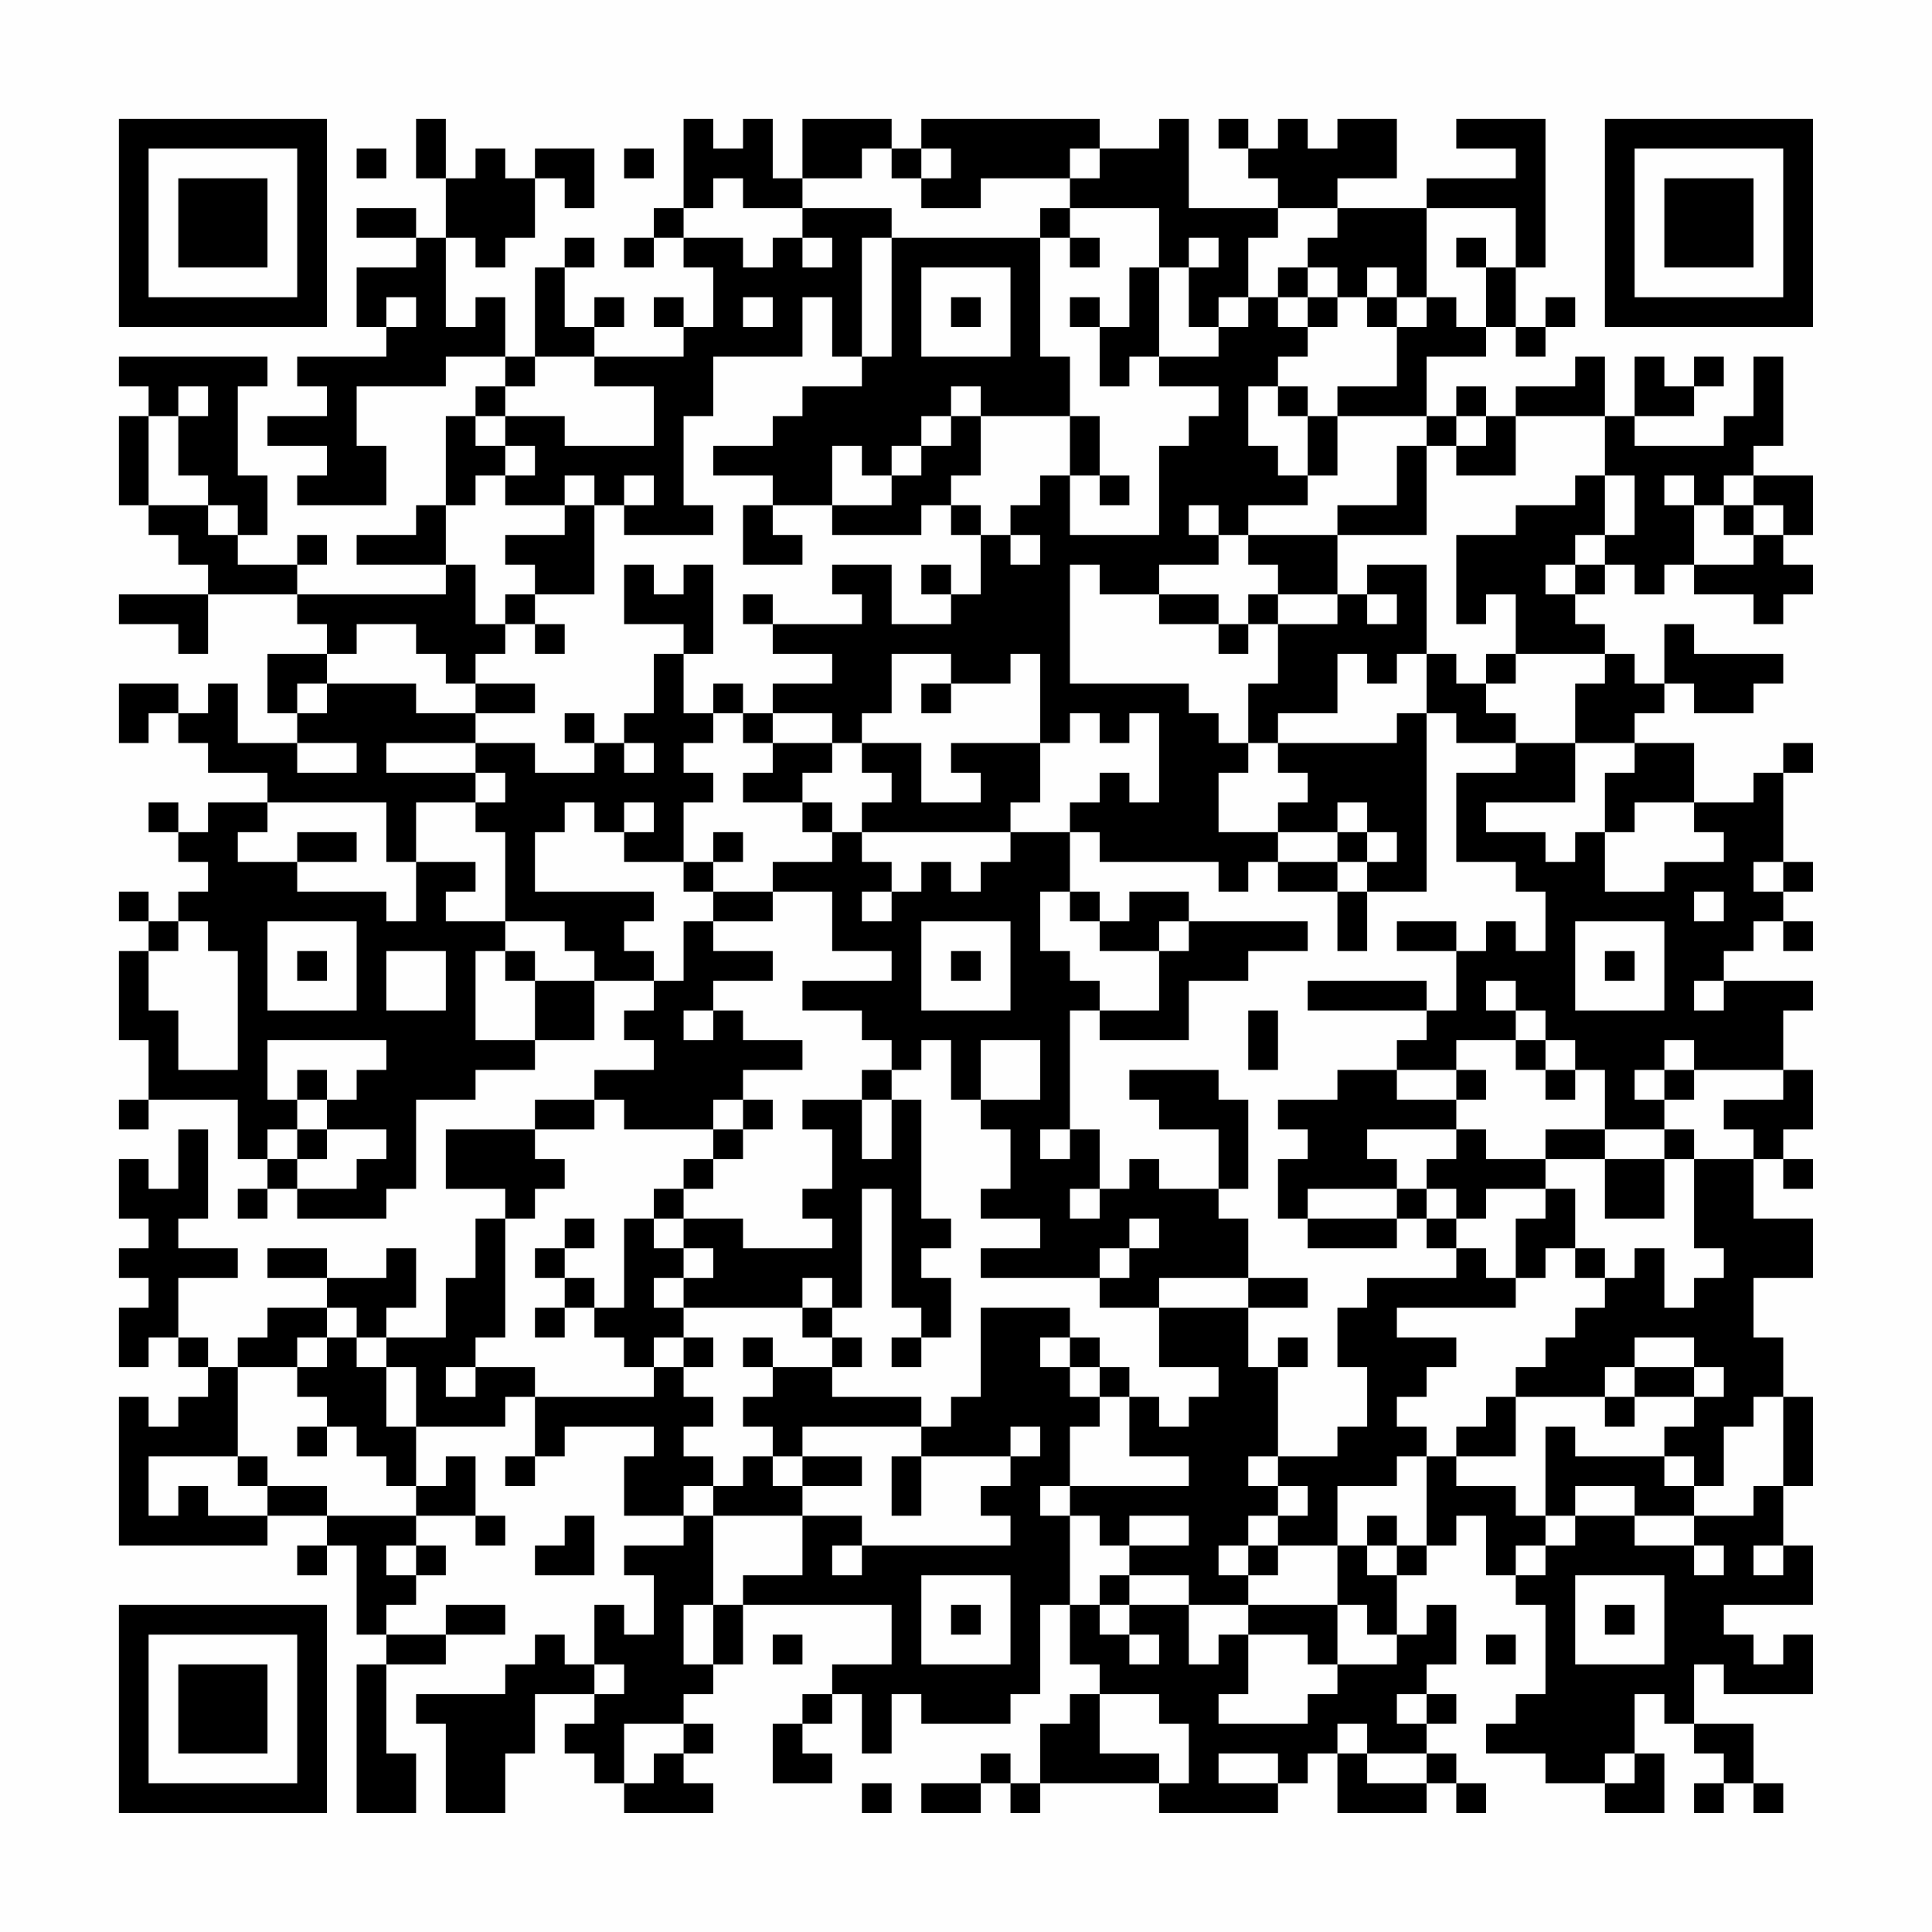 <?xml version="1.0" encoding="UTF-8"?>
<svg xmlns="http://www.w3.org/2000/svg" version="1.1" width="300" height="300" viewBox="0 0 300 300"><rect x="0" y="0" width="300" height="300" fill="#fefefe"/><g transform="scale(4.615)"><g transform="translate(4,4)"><path fill-rule="evenodd" d="M10 0L10 2L11 2L11 4L10 4L10 3L8 3L8 4L10 4L10 5L8 5L8 7L9 7L9 8L6 8L6 9L7 9L7 10L5 10L5 11L7 11L7 12L6 12L6 13L9 13L9 11L8 11L8 9L11 9L11 8L13 8L13 9L12 9L12 10L11 10L11 13L10 13L10 14L8 14L8 15L11 15L11 16L6 16L6 15L7 15L7 14L6 14L6 15L4 15L4 14L5 14L5 12L4 12L4 9L5 9L5 8L0 8L0 9L1 9L1 10L0 10L0 13L1 13L1 14L2 14L2 15L3 15L3 16L0 16L0 17L2 17L2 18L3 18L3 16L6 16L6 17L7 17L7 18L5 18L5 20L6 20L6 21L4 21L4 19L3 19L3 20L2 20L2 19L0 19L0 21L1 21L1 20L2 20L2 21L3 21L3 22L5 22L5 23L3 23L3 24L2 24L2 23L1 23L1 24L2 24L2 25L3 25L3 26L2 26L2 27L1 27L1 26L0 26L0 27L1 27L1 28L0 28L0 31L1 31L1 33L0 33L0 34L1 34L1 33L4 33L4 35L5 35L5 36L4 36L4 37L5 37L5 36L6 36L6 37L9 37L9 36L10 36L10 33L12 33L12 32L14 32L14 31L16 31L16 29L18 29L18 30L17 30L17 31L18 31L18 32L16 32L16 33L14 33L14 34L11 34L11 36L13 36L13 37L12 37L12 39L11 39L11 41L9 41L9 40L10 40L10 38L9 38L9 39L7 39L7 38L5 38L5 39L7 39L7 40L5 40L5 41L4 41L4 42L3 42L3 41L2 41L2 39L4 39L4 38L2 38L2 37L3 37L3 34L2 34L2 36L1 36L1 35L0 35L0 37L1 37L1 38L0 38L0 39L1 39L1 40L0 40L0 42L1 42L1 41L2 41L2 42L3 42L3 43L2 43L2 44L1 44L1 43L0 43L0 48L5 48L5 47L7 47L7 48L6 48L6 49L7 49L7 48L8 48L8 51L9 51L9 52L8 52L8 57L10 57L10 55L9 55L9 52L11 52L11 51L13 51L13 50L11 50L11 51L9 51L9 50L10 50L10 49L11 49L11 48L10 48L10 47L12 47L12 48L13 48L13 47L12 47L12 45L11 45L11 46L10 46L10 44L13 44L13 43L14 43L14 45L13 45L13 46L14 46L14 45L15 45L15 44L18 44L18 45L17 45L17 47L19 47L19 48L17 48L17 49L18 49L18 51L17 51L17 50L16 50L16 52L15 52L15 51L14 51L14 52L13 52L13 53L10 53L10 54L11 54L11 57L13 57L13 55L14 55L14 53L16 53L16 54L15 54L15 55L16 55L16 56L17 56L17 57L20 57L20 56L19 56L19 55L20 55L20 54L19 54L19 53L20 53L20 52L21 52L21 50L26 50L26 52L24 52L24 53L23 53L23 54L22 54L22 56L24 56L24 55L23 55L23 54L24 54L24 53L25 53L25 55L26 55L26 53L27 53L27 54L30 54L30 53L31 53L31 50L32 50L32 52L33 52L33 53L32 53L32 54L31 54L31 56L30 56L30 55L29 55L29 56L27 56L27 57L29 57L29 56L30 56L30 57L31 57L31 56L35 56L35 57L39 57L39 56L40 56L40 55L41 55L41 57L44 57L44 56L45 56L45 57L46 57L46 56L45 56L45 55L44 55L44 54L45 54L45 53L44 53L44 52L45 52L45 50L44 50L44 51L43 51L43 49L44 49L44 48L45 48L45 47L46 47L46 49L47 49L47 50L48 50L48 53L47 53L47 54L46 54L46 55L48 55L48 56L50 56L50 57L52 57L52 55L51 55L51 53L52 53L52 54L53 54L53 55L54 55L54 56L53 56L53 57L54 57L54 56L55 56L55 57L56 57L56 56L55 56L55 54L53 54L53 52L54 52L54 53L57 53L57 51L56 51L56 52L55 52L55 51L54 51L54 50L57 50L57 48L56 48L56 46L57 46L57 43L56 43L56 41L55 41L55 39L57 39L57 37L55 37L55 35L56 35L56 36L57 36L57 35L56 35L56 34L57 34L57 32L56 32L56 30L57 30L57 29L54 29L54 28L55 28L55 27L56 27L56 28L57 28L57 27L56 27L56 26L57 26L57 25L56 25L56 22L57 22L57 21L56 21L56 22L55 22L55 23L53 23L53 21L51 21L51 20L52 20L52 19L53 19L53 20L55 20L55 19L56 19L56 18L53 18L53 17L52 17L52 19L51 19L51 18L50 18L50 17L49 17L49 16L50 16L50 15L51 15L51 16L52 16L52 15L53 15L53 16L55 16L55 17L56 17L56 16L57 16L57 15L56 15L56 14L57 14L57 12L55 12L55 11L56 11L56 8L55 8L55 10L54 10L54 11L51 11L51 10L53 10L53 9L54 9L54 8L53 8L53 9L52 9L52 8L51 8L51 10L50 10L50 8L49 8L49 9L47 9L47 10L46 10L46 9L45 9L45 10L44 10L44 8L46 8L46 7L47 7L47 8L48 8L48 7L49 7L49 6L48 6L48 7L47 7L47 5L48 5L48 0L45 0L45 1L47 1L47 2L44 2L44 3L41 3L41 2L43 2L43 0L41 0L41 1L40 1L40 0L39 0L39 1L38 1L38 0L37 0L37 1L38 1L38 2L39 2L39 3L36 3L36 0L35 0L35 1L33 1L33 0L27 0L27 1L26 1L26 0L23 0L23 2L22 2L22 0L21 0L21 1L20 1L20 0L19 0L19 3L18 3L18 4L17 4L17 5L18 5L18 4L19 4L19 5L20 5L20 7L19 7L19 6L18 6L18 7L19 7L19 8L16 8L16 7L17 7L17 6L16 6L16 7L15 7L15 5L16 5L16 4L15 4L15 5L14 5L14 8L13 8L13 6L12 6L12 7L11 7L11 4L12 4L12 5L13 5L13 4L14 4L14 2L15 2L15 3L16 3L16 1L14 1L14 2L13 2L13 1L12 1L12 2L11 2L11 0ZM8 1L8 2L9 2L9 1ZM17 1L17 2L18 2L18 1ZM25 1L25 2L23 2L23 3L21 3L21 2L20 2L20 3L19 3L19 4L21 4L21 5L22 5L22 4L23 4L23 5L24 5L24 4L23 4L23 3L26 3L26 4L25 4L25 8L24 8L24 6L23 6L23 8L20 8L20 10L19 10L19 13L20 13L20 14L17 14L17 13L18 13L18 12L17 12L17 13L16 13L16 12L15 12L15 13L13 13L13 12L14 12L14 11L13 11L13 10L15 10L15 11L18 11L18 9L16 9L16 8L14 8L14 9L13 9L13 10L12 10L12 11L13 11L13 12L12 12L12 13L11 13L11 15L12 15L12 17L13 17L13 18L12 18L12 19L11 19L11 18L10 18L10 17L8 17L8 18L7 18L7 19L6 19L6 20L7 20L7 19L10 19L10 20L12 20L12 21L9 21L9 22L12 22L12 23L10 23L10 25L9 25L9 23L5 23L5 24L4 24L4 25L6 25L6 26L9 26L9 27L10 27L10 25L12 25L12 26L11 26L11 27L13 27L13 28L12 28L12 31L14 31L14 29L16 29L16 28L15 28L15 27L13 27L13 24L12 24L12 23L13 23L13 22L12 22L12 21L14 21L14 22L16 22L16 21L17 21L17 22L18 22L18 21L17 21L17 20L18 20L18 18L19 18L19 20L20 20L20 21L19 21L19 22L20 22L20 23L19 23L19 25L17 25L17 24L18 24L18 23L17 23L17 24L16 24L16 23L15 23L15 24L14 24L14 26L18 26L18 27L17 27L17 28L18 28L18 29L19 29L19 27L20 27L20 28L22 28L22 29L20 29L20 30L19 30L19 31L20 31L20 30L21 30L21 31L23 31L23 32L21 32L21 33L20 33L20 34L17 34L17 33L16 33L16 34L14 34L14 35L15 35L15 36L14 36L14 37L13 37L13 41L12 41L12 42L11 42L11 43L12 43L12 42L14 42L14 43L18 43L18 42L19 42L19 43L20 43L20 44L19 44L19 45L20 45L20 46L19 46L19 47L20 47L20 50L19 50L19 52L20 52L20 50L21 50L21 49L23 49L23 47L25 47L25 48L24 48L24 49L25 49L25 48L30 48L30 47L29 47L29 46L30 46L30 45L31 45L31 44L30 44L30 45L27 45L27 44L28 44L28 43L29 43L29 40L32 40L32 41L31 41L31 42L32 42L32 43L33 43L33 44L32 44L32 46L31 46L31 47L32 47L32 50L33 50L33 51L34 51L34 52L35 52L35 51L34 51L34 50L36 50L36 52L37 52L37 51L38 51L38 53L37 53L37 54L40 54L40 53L41 53L41 52L43 52L43 51L42 51L42 50L41 50L41 48L42 48L42 49L43 49L43 48L44 48L44 45L45 45L45 46L47 46L47 47L48 47L48 48L47 48L47 49L48 49L48 48L49 48L49 47L51 47L51 48L53 48L53 49L54 49L54 48L53 48L53 47L55 47L55 46L56 46L56 43L55 43L55 44L54 44L54 46L53 46L53 45L52 45L52 44L53 44L53 43L54 43L54 42L53 42L53 41L51 41L51 42L50 42L50 43L47 43L47 42L48 42L48 41L49 41L49 40L50 40L50 39L51 39L51 38L52 38L52 40L53 40L53 39L54 39L54 38L53 38L53 35L55 35L55 34L54 34L54 33L56 33L56 32L53 32L53 31L52 31L52 32L51 32L51 33L52 33L52 34L50 34L50 32L49 32L49 31L48 31L48 30L47 30L47 29L46 29L46 30L47 30L47 31L45 31L45 32L43 32L43 31L44 31L44 30L45 30L45 28L46 28L46 27L47 27L47 28L48 28L48 26L47 26L47 25L45 25L45 22L47 22L47 21L49 21L49 23L46 23L46 24L48 24L48 25L49 25L49 24L50 24L50 26L52 26L52 25L54 25L54 24L53 24L53 23L51 23L51 24L50 24L50 22L51 22L51 21L49 21L49 19L50 19L50 18L47 18L47 16L46 16L46 17L45 17L45 14L47 14L47 13L49 13L49 12L50 12L50 14L49 14L49 15L48 15L48 16L49 16L49 15L50 15L50 14L51 14L51 12L50 12L50 10L47 10L47 12L45 12L45 11L46 11L46 10L45 10L45 11L44 11L44 10L41 10L41 9L43 9L43 7L44 7L44 6L45 6L45 7L46 7L46 5L47 5L47 3L44 3L44 6L43 6L43 5L42 5L42 6L41 6L41 5L40 5L40 4L41 4L41 3L39 3L39 4L38 4L38 6L37 6L37 7L36 7L36 5L37 5L37 4L36 4L36 5L35 5L35 3L32 3L32 2L33 2L33 1L32 1L32 2L29 2L29 3L27 3L27 2L28 2L28 1L27 1L27 2L26 2L26 1ZM31 3L31 4L26 4L26 8L25 8L25 9L23 9L23 10L22 10L22 11L20 11L20 12L22 12L22 13L21 13L21 15L23 15L23 14L22 14L22 13L24 13L24 14L27 14L27 13L28 13L28 14L29 14L29 16L28 16L28 15L27 15L27 16L28 16L28 17L26 17L26 15L24 15L24 16L25 16L25 17L22 17L22 16L21 16L21 17L22 17L22 18L24 18L24 19L22 19L22 20L21 20L21 19L20 19L20 20L21 20L21 21L22 21L22 22L21 22L21 23L23 23L23 24L24 24L24 25L22 25L22 26L20 26L20 25L21 25L21 24L20 24L20 25L19 25L19 26L20 26L20 27L22 27L22 26L24 26L24 28L26 28L26 29L23 29L23 30L25 30L25 31L26 31L26 32L25 32L25 33L23 33L23 34L24 34L24 36L23 36L23 37L24 37L24 38L21 38L21 37L19 37L19 36L20 36L20 35L21 35L21 34L22 34L22 33L21 33L21 34L20 34L20 35L19 35L19 36L18 36L18 37L17 37L17 40L16 40L16 39L15 39L15 38L16 38L16 37L15 37L15 38L14 38L14 39L15 39L15 40L14 40L14 41L15 41L15 40L16 40L16 41L17 41L17 42L18 42L18 41L19 41L19 42L20 42L20 41L19 41L19 40L23 40L23 41L24 41L24 42L22 42L22 41L21 41L21 42L22 42L22 43L21 43L21 44L22 44L22 45L21 45L21 46L20 46L20 47L23 47L23 46L25 46L25 45L23 45L23 44L27 44L27 43L24 43L24 42L25 42L25 41L24 41L24 40L25 40L25 36L26 36L26 40L27 40L27 41L26 41L26 42L27 42L27 41L28 41L28 39L27 39L27 38L28 38L28 37L27 37L27 33L26 33L26 32L27 32L27 31L28 31L28 33L29 33L29 34L30 34L30 36L29 36L29 37L31 37L31 38L29 38L29 39L33 39L33 40L35 40L35 42L37 42L37 43L36 43L36 44L35 44L35 43L34 43L34 42L33 42L33 41L32 41L32 42L33 42L33 43L34 43L34 45L36 45L36 46L32 46L32 47L33 47L33 48L34 48L34 49L33 49L33 50L34 50L34 49L36 49L36 50L38 50L38 51L40 51L40 52L41 52L41 50L38 50L38 49L39 49L39 48L41 48L41 46L43 46L43 45L44 45L44 44L43 44L43 43L44 43L44 42L45 42L45 41L43 41L43 40L47 40L47 39L48 39L48 38L49 38L49 39L50 39L50 38L49 38L49 36L48 36L48 35L50 35L50 37L52 37L52 35L53 35L53 34L52 34L52 35L50 35L50 34L48 34L48 35L46 35L46 34L45 34L45 33L46 33L46 32L45 32L45 33L43 33L43 32L41 32L41 33L39 33L39 34L40 34L40 35L39 35L39 37L40 37L40 38L43 38L43 37L44 37L44 38L45 38L45 39L42 39L42 40L41 40L41 42L42 42L42 44L41 44L41 45L39 45L39 42L40 42L40 41L39 41L39 42L38 42L38 40L40 40L40 39L38 39L38 37L37 37L37 36L38 36L38 33L37 33L37 32L34 32L34 33L35 33L35 34L37 34L37 36L35 36L35 35L34 35L34 36L33 36L33 34L32 34L32 30L33 30L33 31L36 31L36 29L38 29L38 28L40 28L40 27L36 27L36 26L34 26L34 27L33 27L33 26L32 26L32 24L33 24L33 25L37 25L37 26L38 26L38 25L39 25L39 26L41 26L41 28L42 28L42 26L44 26L44 20L45 20L45 21L47 21L47 20L46 20L46 19L47 19L47 18L46 18L46 19L45 19L45 18L44 18L44 15L42 15L42 16L41 16L41 14L44 14L44 11L43 11L43 13L41 13L41 14L38 14L38 13L40 13L40 12L41 12L41 10L40 10L40 9L39 9L39 8L40 8L40 7L41 7L41 6L40 6L40 5L39 5L39 6L38 6L38 7L37 7L37 8L35 8L35 5L34 5L34 7L33 7L33 6L32 6L32 7L33 7L33 9L34 9L34 8L35 8L35 9L37 9L37 10L36 10L36 11L35 11L35 14L32 14L32 12L33 12L33 13L34 13L34 12L33 12L33 10L32 10L32 8L31 8L31 4L32 4L32 5L33 5L33 4L32 4L32 3ZM45 4L45 5L46 5L46 4ZM27 5L27 8L30 8L30 5ZM9 6L9 7L10 7L10 6ZM21 6L21 7L22 7L22 6ZM28 6L28 7L29 7L29 6ZM39 6L39 7L40 7L40 6ZM42 6L42 7L43 7L43 6ZM2 9L2 10L1 10L1 13L3 13L3 14L4 14L4 13L3 13L3 12L2 12L2 10L3 10L3 9ZM28 9L28 10L27 10L27 11L26 11L26 12L25 12L25 11L24 11L24 13L26 13L26 12L27 12L27 11L28 11L28 10L29 10L29 12L28 12L28 13L29 13L29 14L30 14L30 15L31 15L31 14L30 14L30 13L31 13L31 12L32 12L32 10L29 10L29 9ZM38 9L38 11L39 11L39 12L40 12L40 10L39 10L39 9ZM52 12L52 13L53 13L53 15L55 15L55 14L56 14L56 13L55 13L55 12L54 12L54 13L53 13L53 12ZM15 13L15 14L13 14L13 15L14 15L14 16L13 16L13 17L14 17L14 18L15 18L15 17L14 17L14 16L16 16L16 13ZM36 13L36 14L37 14L37 15L35 15L35 16L33 16L33 15L32 15L32 19L36 19L36 20L37 20L37 21L38 21L38 22L37 22L37 24L39 24L39 25L41 25L41 26L42 26L42 25L43 25L43 24L42 24L42 23L41 23L41 24L39 24L39 23L40 23L40 22L39 22L39 21L43 21L43 20L44 20L44 18L43 18L43 19L42 19L42 18L41 18L41 20L39 20L39 21L38 21L38 19L39 19L39 17L41 17L41 16L39 16L39 15L38 15L38 14L37 14L37 13ZM54 13L54 14L55 14L55 13ZM17 15L17 17L19 17L19 18L20 18L20 15L19 15L19 16L18 16L18 15ZM35 16L35 17L37 17L37 18L38 18L38 17L39 17L39 16L38 16L38 17L37 17L37 16ZM42 16L42 17L43 17L43 16ZM26 18L26 20L25 20L25 21L24 21L24 20L22 20L22 21L24 21L24 22L23 22L23 23L24 23L24 24L25 24L25 25L26 25L26 26L25 26L25 27L26 27L26 26L27 26L27 25L28 25L28 26L29 26L29 25L30 25L30 24L32 24L32 23L33 23L33 22L34 22L34 23L35 23L35 20L34 20L34 21L33 21L33 20L32 20L32 21L31 21L31 18L30 18L30 19L28 19L28 18ZM12 19L12 20L14 20L14 19ZM27 19L27 20L28 20L28 19ZM15 20L15 21L16 21L16 20ZM6 21L6 22L8 22L8 21ZM25 21L25 22L26 22L26 23L25 23L25 24L30 24L30 23L31 23L31 21L28 21L28 22L29 22L29 23L27 23L27 21ZM6 24L6 25L8 25L8 24ZM41 24L41 25L42 25L42 24ZM55 25L55 26L56 26L56 25ZM31 26L31 28L32 28L32 29L33 29L33 30L35 30L35 28L36 28L36 27L35 27L35 28L33 28L33 27L32 27L32 26ZM53 26L53 27L54 27L54 26ZM2 27L2 28L1 28L1 30L2 30L2 32L4 32L4 28L3 28L3 27ZM5 27L5 30L8 30L8 27ZM27 27L27 30L30 30L30 27ZM43 27L43 28L45 28L45 27ZM49 27L49 30L52 30L52 27ZM6 28L6 29L7 29L7 28ZM9 28L9 30L11 30L11 28ZM13 28L13 29L14 29L14 28ZM28 28L28 29L29 29L29 28ZM50 28L50 29L51 29L51 28ZM40 29L40 30L44 30L44 29ZM53 29L53 30L54 30L54 29ZM38 30L38 32L39 32L39 30ZM5 31L5 33L6 33L6 34L5 34L5 35L6 35L6 36L8 36L8 35L9 35L9 34L7 34L7 33L8 33L8 32L9 32L9 31ZM29 31L29 33L31 33L31 31ZM47 31L47 32L48 32L48 33L49 33L49 32L48 32L48 31ZM6 32L6 33L7 33L7 32ZM52 32L52 33L53 33L53 32ZM25 33L25 35L26 35L26 33ZM6 34L6 35L7 35L7 34ZM31 34L31 35L32 35L32 34ZM42 34L42 35L43 35L43 36L40 36L40 37L43 37L43 36L44 36L44 37L45 37L45 38L46 38L46 39L47 39L47 37L48 37L48 36L46 36L46 37L45 37L45 36L44 36L44 35L45 35L45 34ZM32 36L32 37L33 37L33 36ZM18 37L18 38L19 38L19 39L18 39L18 40L19 40L19 39L20 39L20 38L19 38L19 37ZM34 37L34 38L33 38L33 39L34 39L34 38L35 38L35 37ZM23 39L23 40L24 40L24 39ZM35 39L35 40L38 40L38 39ZM7 40L7 41L6 41L6 42L4 42L4 45L1 45L1 47L2 47L2 46L3 46L3 47L5 47L5 46L7 46L7 47L10 47L10 46L9 46L9 45L8 45L8 44L7 44L7 43L6 43L6 42L7 42L7 41L8 41L8 42L9 42L9 44L10 44L10 42L9 42L9 41L8 41L8 40ZM51 42L51 43L50 43L50 44L51 44L51 43L53 43L53 42ZM46 43L46 44L45 44L45 45L47 45L47 43ZM6 44L6 45L7 45L7 44ZM48 44L48 47L49 47L49 46L51 46L51 47L53 47L53 46L52 46L52 45L49 45L49 44ZM4 45L4 46L5 46L5 45ZM22 45L22 46L23 46L23 45ZM26 45L26 47L27 47L27 45ZM38 45L38 46L39 46L39 47L38 47L38 48L37 48L37 49L38 49L38 48L39 48L39 47L40 47L40 46L39 46L39 45ZM15 47L15 48L14 48L14 49L16 49L16 47ZM34 47L34 48L36 48L36 47ZM42 47L42 48L43 48L43 47ZM9 48L9 49L10 49L10 48ZM55 48L55 49L56 49L56 48ZM27 49L27 52L30 52L30 49ZM49 49L49 52L52 52L52 49ZM28 50L28 51L29 51L29 50ZM50 50L50 51L51 51L51 50ZM22 51L22 52L23 52L23 51ZM46 51L46 52L47 52L47 51ZM16 52L16 53L17 53L17 52ZM33 53L33 55L35 55L35 56L36 56L36 54L35 54L35 53ZM43 53L43 54L44 54L44 53ZM17 54L17 56L18 56L18 55L19 55L19 54ZM41 54L41 55L42 55L42 56L44 56L44 55L42 55L42 54ZM37 55L37 56L39 56L39 55ZM50 55L50 56L51 56L51 55ZM25 56L25 57L26 57L26 56ZM0 0L0 7L7 7L7 0ZM1 1L1 6L6 6L6 1ZM2 2L2 5L5 5L5 2ZM50 0L50 7L57 7L57 0ZM51 1L51 6L56 6L56 1ZM52 2L52 5L55 5L55 2ZM0 50L0 57L7 57L7 50ZM1 51L1 56L6 56L6 51ZM2 52L2 55L5 55L5 52Z" fill="#000000"/></g></g></svg>
